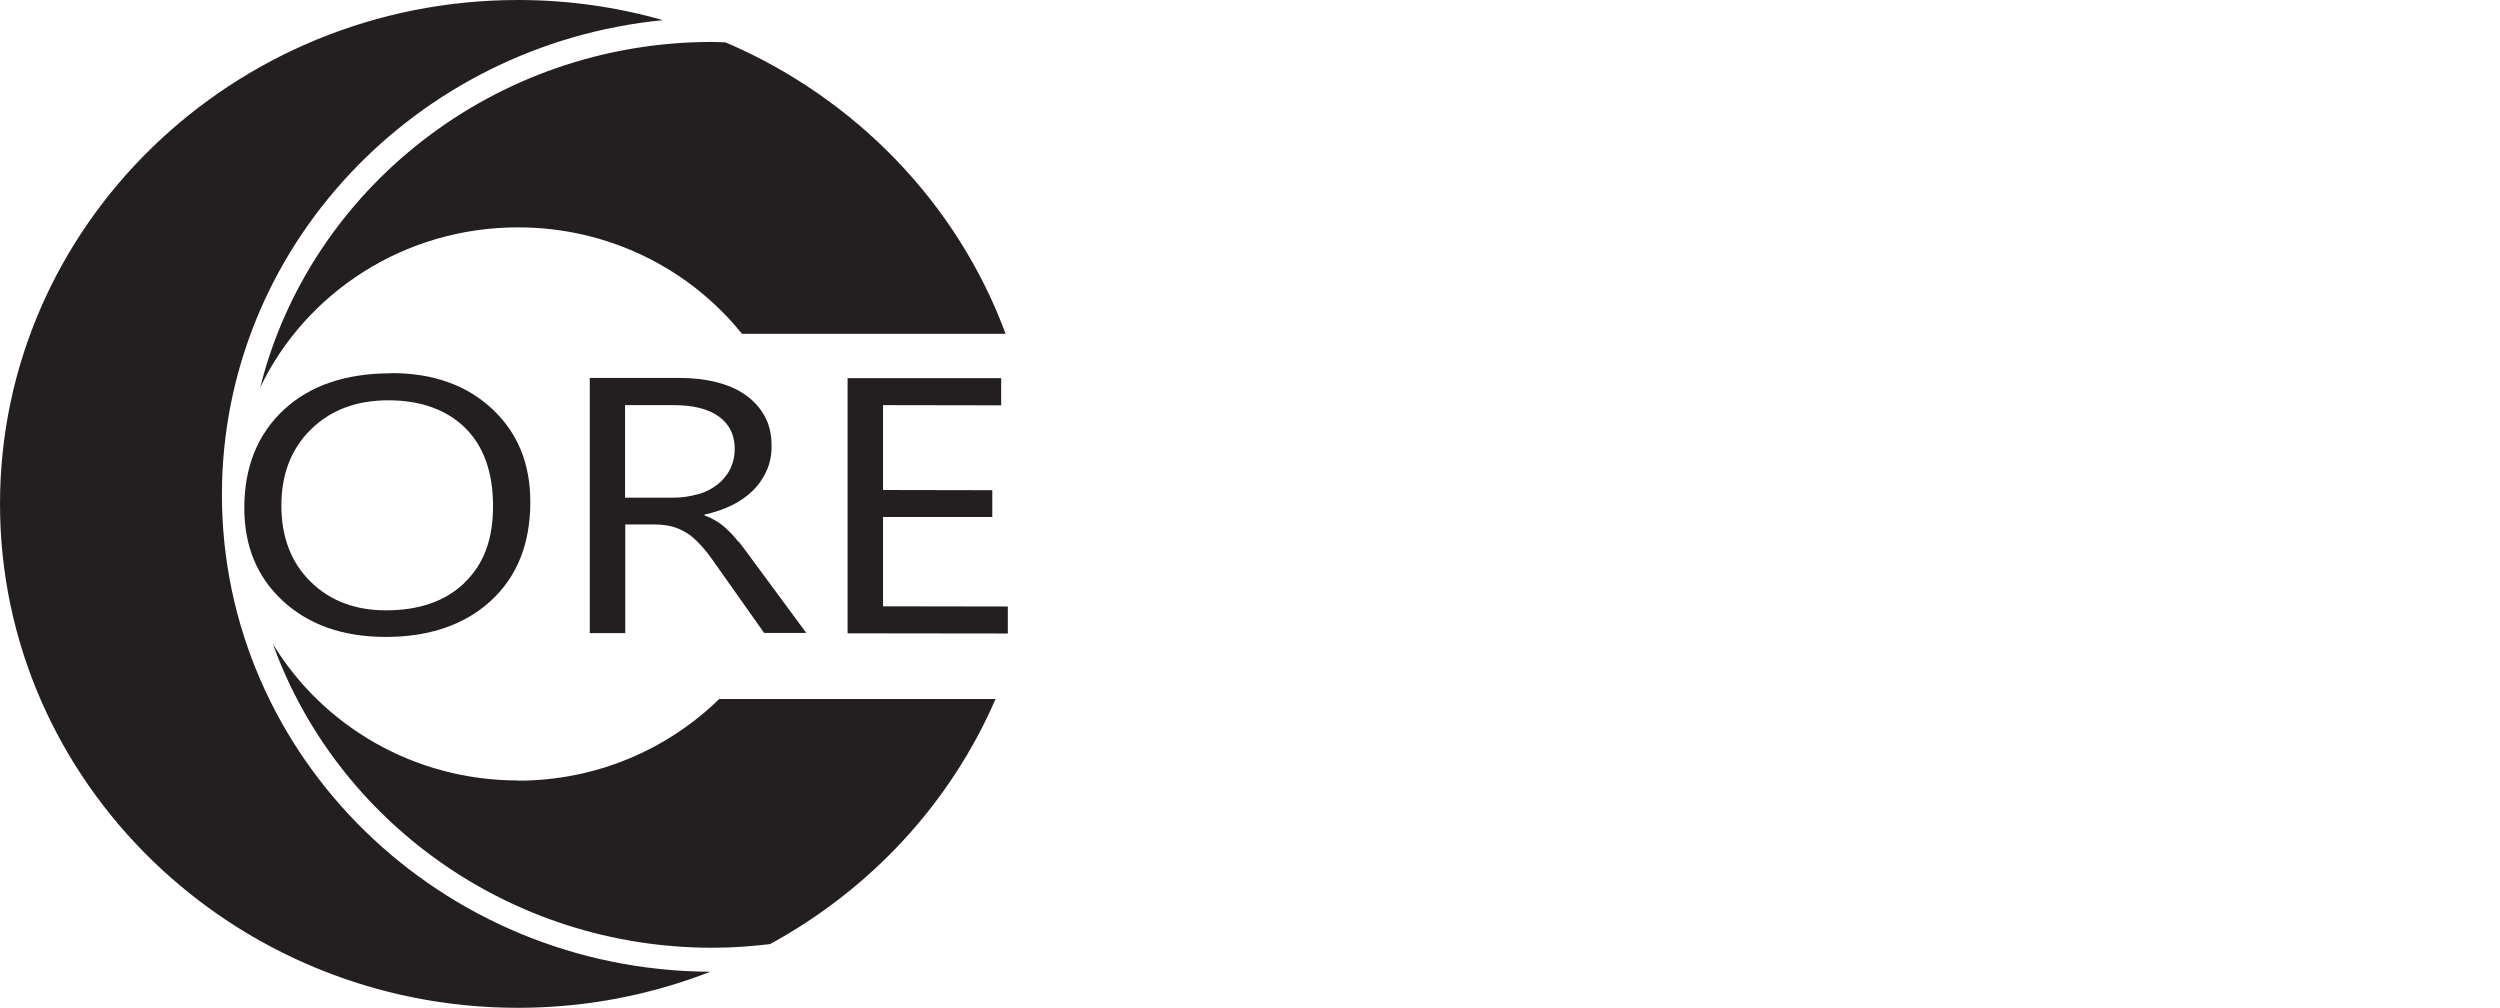 <?xml version="1.0" encoding="UTF-8"?><svg id="a" xmlns="http://www.w3.org/2000/svg" viewBox="0 0 124.03 50"><path d="M25.7,38.72c-5.17,0-9.7-2.72-12.16-6.77,3.15,8.76,11.73,15.07,21.8,15.07.97,0,1.92-.07,2.86-.18,4.99-2.72,8.96-7,11.19-12.16h-13.71c-2.56,2.5-6.09,4.05-9.99,4.05h.01ZM12.91,19.22c2.25-4.69,7.13-7.94,12.79-7.94,4.51,0,8.53,2.07,11.11,5.28h13.08c-2.39-6.47-7.46-11.71-13.9-14.46-.22,0-.43-.02-.65-.02-10.85,0-19.97,7.32-22.43,17.14ZM11.01,24.55C11.01,12.3,20.62,2.2,32.89,1c-2.28-.65-4.69-1-7.19-1C11.53,0,0,11.21,0,25s11.53,25,25.7,25c3.37,0,6.59-.64,9.54-1.79-13.37-.06-24.23-10.65-24.23-23.67h0Z" style="fill:#231f20;"/><path d="M19.4,18.52c-2.24,0-4.02.6-5.32,1.81-1.3,1.21-1.96,2.84-1.96,4.87,0,1.9.64,3.44,1.92,4.62,1.28,1.18,2.98,1.78,5.11,1.78s3.91-.6,5.21-1.8c1.3-1.2,1.95-2.83,1.95-4.9,0-1.9-.63-3.44-1.9-4.62-1.27-1.18-2.93-1.77-5-1.77h-.01ZM23.04,28.92c-.95.91-2.24,1.36-3.89,1.36-1.54,0-2.79-.48-3.75-1.43-.96-.95-1.44-2.21-1.44-3.77s.49-2.82,1.47-3.78c.98-.96,2.26-1.44,3.84-1.44s2.89.46,3.81,1.37c.92.91,1.38,2.21,1.38,3.88s-.47,2.9-1.42,3.8h0Z" style="fill:#231f20;"/><path d="M36.63,26.88c-.16-.21-.33-.4-.5-.56-.17-.17-.34-.31-.53-.43s-.4-.23-.65-.32v-.04c.51-.11.97-.27,1.37-.47.41-.2.76-.45,1.05-.74.29-.29.51-.62.67-.98s.24-.77.24-1.21c0-.57-.11-1.06-.34-1.48s-.55-.77-.96-1.06-.89-.49-1.44-.63-1.16-.21-1.81-.21h-4.47v12.66h1.76v-5.39h1.44c.33,0,.62.04.88.1.26.07.5.18.73.32s.45.34.66.57c.22.23.44.51.67.84l2.51,3.55h2.09l-2.81-3.81c-.2-.28-.39-.52-.55-.73v.02ZM34.61,24.52c-.37.11-.78.17-1.22.17h-2.38v-4.59h2.41c.98,0,1.73.19,2.25.57s.78.91.78,1.59c0,.38-.08.72-.23,1.02-.15.3-.37.56-.64.77-.27.21-.59.37-.97.48h0Z" style="fill:#231f20;"/><polygon points="43.81 30.08 43.81 25.65 49.23 25.65 49.23 24.32 43.81 24.31 43.81 20.1 49.67 20.11 49.67 18.76 42.05 18.76 42.05 31.42 50 31.43 50 30.09 43.81 30.08" style="fill:#231f20;"/></svg>